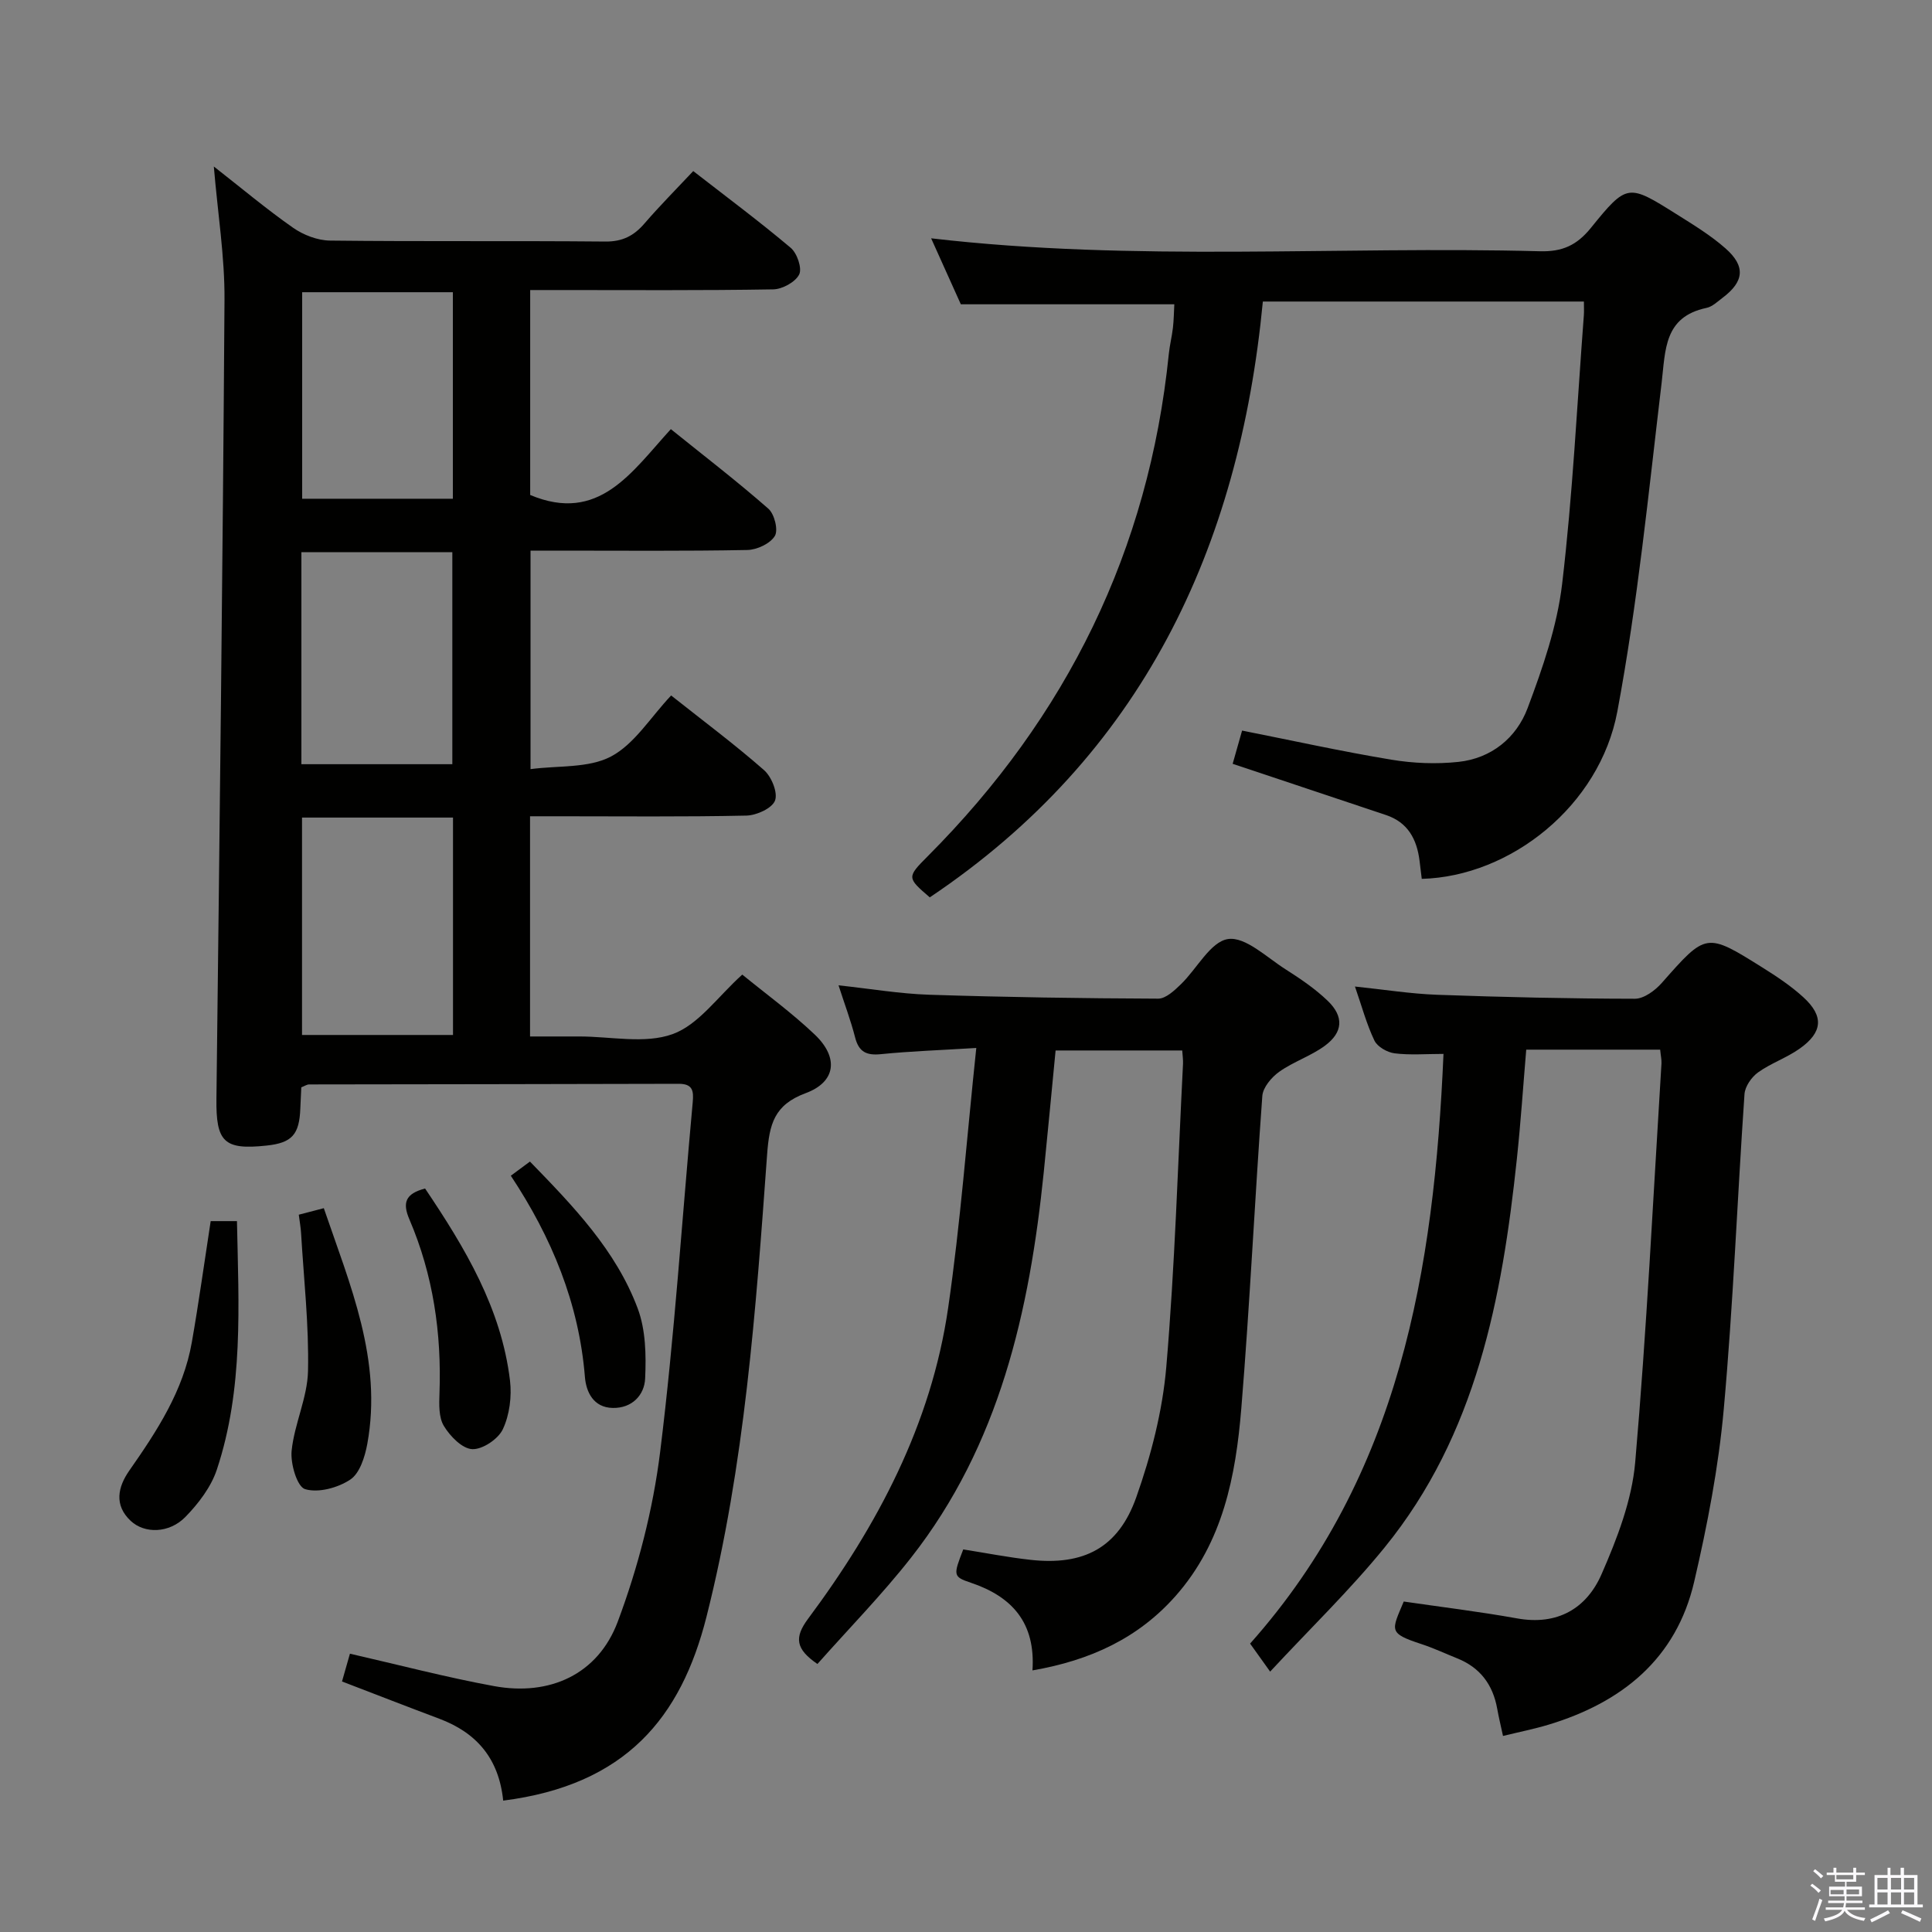 <svg enable-background="new 0 0 400 400" viewBox="0 0 400 400" xmlns="http://www.w3.org/2000/svg"><rect x="0" y="0" width="400" height="400" fill="#808080" stroke="none"/><path d="m374.8 390.4.4-.4c.7.5 1.3 1 1.8 1.4l-.5.5c-.5-.6-1.1-1.1-1.7-1.5zm1 7.3-.6-.3c.5-1.4 1.1-2.8 1.5-4.3.2.1.4.2.6.3-.5 1.3-1 2.8-1.5 4.3zm-.4-10.3.4-.4c.4.3 1 .8 1.7 1.4l-.5.5c-.4-.5-1-1-1.6-1.5zm2.5.3h1.7v-1h.6v1h3.5v-1h.6v1h1.8v.5h-1.8v1.4h-2v1h3.2v2h-3.2v.9h3.3v.5h-3.4c0 .3-.1.6-.1.9h4v.5h-3.7c.7.9 1.9 1.5 3.8 1.7-.1.2-.2.4-.3.6-2.1-.4-3.5-1.1-4-2.1-.4 1-1.8 1.7-4 2.2-.1-.2-.2-.4-.3-.6 2.1-.4 3.4-1 3.8-1.8h-3.4v-.5h3.6c.1-.3.1-.6.2-.9h-3.3v-.5h3.4c0-.3 0-.6 0-.9h-3.2v-2h3.3v-1h-2.1v-1.4h-1.7v-.5zm1.1 3.5v1h2.7c0-.3 0-.4 0-.4 0-.2 0-.2 0-.2 0-.1 0-.2 0-.3h-2.7zm1.2-3v.9h3.5v-.9zm4.7 3h-2.6v.6.4h2.6z" fill="#fbfafc"/><path d="m393.6 386.7h.6v1.5h2.8v6.1h1.1v.6h-11.1v-.6h1.1v-6.1h2.7v-1.5h.6v1.5h2.1v-1.5zm-2.7 8.8.4.6c-1.2.6-2.5 1.3-3.8 1.9-.1-.2-.2-.4-.3-.6 1.2-.6 2.5-1.2 3.7-1.9zm-2.2-6.7v2.4h2.1v-2.4zm0 3v2.5h2.1v-2.5zm2.8-3v2.4h2.1v-2.4zm0 3v2.5h2.1v-2.5zm6 6.1c-1.4-.7-2.7-1.3-3.9-1.8l.3-.6c1.5.6 2.7 1.2 3.9 1.7zm-1.2-9.1h-2.1v2.4h2.1zm-2.1 3v2.5h2.1v-2.5z" fill="#fbfafc"/><g fill="#010100"><path d="m104.18 372.8c-.89-8.73-5.51-14.05-13.21-16.95-6.64-2.49-13.25-5.07-20.16-7.72.6-2.1 1.12-3.94 1.64-5.75 10.12 2.31 19.91 4.89 29.84 6.71 11.51 2.11 21.52-2.4 25.62-13.37 4.2-11.23 7.28-23.18 8.76-35.07 2.99-24.05 4.53-48.29 6.75-72.44.22-2.4-.01-3.83-2.93-3.82-25.5.08-51 .08-76.49.13-.46 0-.92.33-1.62.6-.06 1.42-.14 2.89-.2 4.35-.2 5.45-1.73 7.15-7 7.71-8.84.95-10.48-.77-10.37-9.74.65-55.12 1.31-110.24 1.67-165.36.06-8.91-1.39-17.84-2.21-27.61 5.73 4.48 10.91 8.84 16.43 12.7 2.14 1.49 5.05 2.61 7.63 2.64 19 .22 38 .02 57 .2 3.56.03 5.91-1.19 8.12-3.76 3.14-3.64 6.54-7.06 10.08-10.83 6.92 5.38 13.72 10.44 20.18 15.89 1.32 1.11 2.39 4.24 1.75 5.52-.79 1.57-3.48 3.05-5.38 3.08-14.83.25-29.66.14-44.5.14-1.82 0-3.64 0-5.81 0v42.43c14.23 5.97 21-4.74 29.12-13.63 6.92 5.57 13.74 10.81 20.19 16.47 1.26 1.1 2.09 4.43 1.34 5.65-.96 1.58-3.69 2.86-5.68 2.9-12.99.25-26 .13-39 .13-1.82 0-3.65 0-5.9 0v45.24c5.76-.77 12.02-.16 16.67-2.62 4.85-2.57 8.15-8.08 12.44-12.63 6.61 5.24 13.13 10.1 19.22 15.44 1.56 1.36 2.91 4.68 2.29 6.32-.61 1.6-3.83 3.07-5.94 3.11-12.99.28-26 .14-39 .14-1.82 0-3.64 0-5.78 0v45.59h10.19c6.5-.01 13.58 1.59 19.33-.49 5.38-1.94 9.36-7.78 14.42-12.32 4.83 3.95 10.22 7.87 15 12.41 5.01 4.76 4.41 9.81-1.88 12.14-6.53 2.42-7.52 6.42-7.98 12.72-2.33 32.12-4.61 64.27-12.55 95.69-5.26 20.82-16.66 34.82-42.09 38.06zm-10.39-203.53c-10.64 0-20.87 0-31.26 0v45.01h31.26c0-15.06 0-29.81 0-45.01zm-.14-11.05c0-14.86 0-29.41 0-43.9-10.58 0-20.81 0-31.25 0v43.9zm.11-97.72c-10.6 0-20.95 0-31.2 0v42.76h31.2c0-14.45 0-28.55 0-42.76z"/><path d="m192.78 49.34c42.24 4.92 84.2 1.57 126.06 2.68 4.61.12 7.61-1.22 10.54-4.84 7.48-9.24 7.71-9.12 17.67-2.87 3.51 2.21 7.11 4.39 10.2 7.12 4.21 3.71 3.84 6.87-.59 10.21-1.06.8-2.14 1.86-3.36 2.11-8.81 1.86-8.47 8.7-9.28 15.53-2.71 22.73-4.96 45.57-9.17 68.04-3.66 19.5-22.09 34.15-40.49 34.64-.15-1.23-.3-2.5-.46-3.77-.56-4.43-2.4-7.92-6.93-9.44-9.43-3.16-18.86-6.31-28.3-9.46-.93-.31-1.87-.62-3.46-1.15.68-2.39 1.32-4.66 1.95-6.88 10.46 2.07 20.62 4.32 30.88 6.02 4.55.76 9.34.95 13.92.46 6.82-.73 12-4.98 14.31-11.12 3.12-8.31 6.11-16.96 7.15-25.7 2.19-18.47 3.09-37.09 4.5-55.66.06-.81.01-1.64.01-2.83-22.1 0-43.98 0-66.47 0-4.89 51.11-25.06 93.93-68.96 123.36-4.75-4.09-4.77-4.15-.38-8.56 28.74-28.83 45.73-63.3 49.87-103.94.18-1.81.64-3.6.85-5.41.19-1.64.2-3.3.29-4.88-14.57 0-29.04 0-44.2 0-1.74-3.88-3.9-8.66-6.15-13.66z"/><path d="m343.72 217.32c-9.33 0-18.13 0-27.73 0-.64 7.57-1.14 15.11-1.94 22.62-3.06 28.87-8.39 57.08-27.37 80.43-7.2 8.86-15.48 16.85-23.71 25.72-1.84-2.56-2.95-4.12-4.15-5.8 31.01-34.86 38.1-77.32 40.04-122.09-3.61 0-6.91.28-10.12-.12-1.52-.19-3.56-1.35-4.18-2.64-1.63-3.41-2.62-7.13-4.03-11.19 6 .62 11.51 1.51 17.04 1.71 13.63.49 27.28.8 40.92.82 1.88 0 4.2-1.72 5.58-3.29 9.18-10.4 9.14-10.5 20.88-3.14 2.95 1.85 5.9 3.81 8.45 6.15 4.24 3.89 3.98 7.23-.8 10.61-2.69 1.91-5.96 3.01-8.63 4.93-1.34.97-2.68 2.9-2.79 4.48-1.5 21.73-2.33 43.5-4.29 65.19-1.08 12.02-3.39 24.01-6.13 35.78-3.71 15.95-14.94 24.98-30.13 29.58-2.98.9-6.06 1.51-9.45 2.34-.47-2.18-.89-3.9-1.2-5.64-.89-4.97-3.53-8.52-8.27-10.42-2.46-.99-4.87-2.12-7.39-2.95-6.95-2.28-6.24-2.75-3.69-8.82 7.81 1.14 15.68 2.09 23.46 3.49 8.35 1.51 14.38-2.04 17.49-9.14 3.22-7.36 6.28-15.28 6.97-23.17 2.39-27.48 3.73-55.05 5.44-82.58.04-.79-.15-1.6-.27-2.86z"/><path d="m213.76 345.84c.66-9.84-4.19-15.28-12.78-18.16-3.71-1.24-3.61-1.55-1.55-6.89 4.58.72 9.24 1.64 13.95 2.16 10.97 1.21 18.15-2.45 21.87-12.95 3.07-8.67 5.44-17.88 6.22-27.01 1.78-20.86 2.39-41.82 3.46-62.74.04-.81-.09-1.62-.16-2.76-8.7 0-17.27 0-26.22 0-.82 8.43-1.6 16.82-2.45 25.19-2.94 28.76-9.14 56.47-27.5 79.85-6.03 7.68-12.9 14.69-19.36 21.98-4.51-3.09-4.84-5.46-1.93-9.37 14.36-19.29 25.49-40.25 28.99-64.33 2.55-17.52 3.86-35.23 5.83-53.84-7.6.47-13.67.67-19.71 1.28-3.01.31-4.61-.44-5.38-3.47-.89-3.48-2.17-6.87-3.43-10.78 6.65.72 12.69 1.75 18.76 1.95 15.8.51 31.6.75 47.41.81 1.58.01 3.38-1.69 4.71-2.98 3.33-3.21 6.12-8.81 9.75-9.36 3.59-.54 8.02 3.79 11.91 6.26 3.07 1.95 6.14 4.03 8.75 6.54 3.37 3.25 3.17 6.5-.58 9.28-2.9 2.14-6.52 3.3-9.47 5.4-1.59 1.13-3.37 3.23-3.5 5.01-1.58 21.55-2.58 43.14-4.35 64.68-1.15 13.99-3.79 27.71-13.58 38.81-7.75 8.77-17.66 13.36-29.66 15.44z"/><path d="m43.62 252.82h5.44c.35 17.45 1.39 34.74-4.17 51.46-1.2 3.61-3.81 7.02-6.51 9.79-3.36 3.43-8.46 3.49-11.31.82-3.51-3.28-2.65-7.04-.32-10.39 5.74-8.21 11.21-16.54 12.97-26.62 1.43-8.16 2.56-16.36 3.9-25.06z"/><path d="m61.86 251.49c1.99-.52 3.4-.89 5.18-1.35 5.45 15.94 12.18 31.47 9 48.83-.49 2.65-1.55 6.04-3.5 7.35-2.56 1.71-6.62 2.82-9.38 1.99-1.65-.5-3.06-5.29-2.78-7.97.57-5.55 3.27-10.97 3.39-16.47.21-9.53-.88-19.09-1.44-28.63-.07-1.13-.28-2.25-.47-3.75z"/><path d="m88.01 246.07c8.3 12.33 15.79 24.84 17.58 39.76.39 3.3-.09 7.11-1.48 10.07-.95 2.04-4.22 4.23-6.34 4.13-2.09-.1-4.59-2.68-5.87-4.8-1.09-1.79-.99-4.49-.91-6.76.45-12.45-1.31-24.52-6.22-35.99-1.48-3.43-.88-5.34 3.24-6.41z"/><path d="m105.76 243.42c1.41-1.04 2.57-1.9 3.96-2.93 8.97 9.23 17.8 18.36 22.31 30.41 1.66 4.43 1.76 9.67 1.54 14.5-.15 3.41-2.68 6.17-6.69 6.1-4.04-.07-5.53-3.34-5.78-6.41-1.23-15.26-6.87-28.87-15.34-41.67z"/></g></svg>